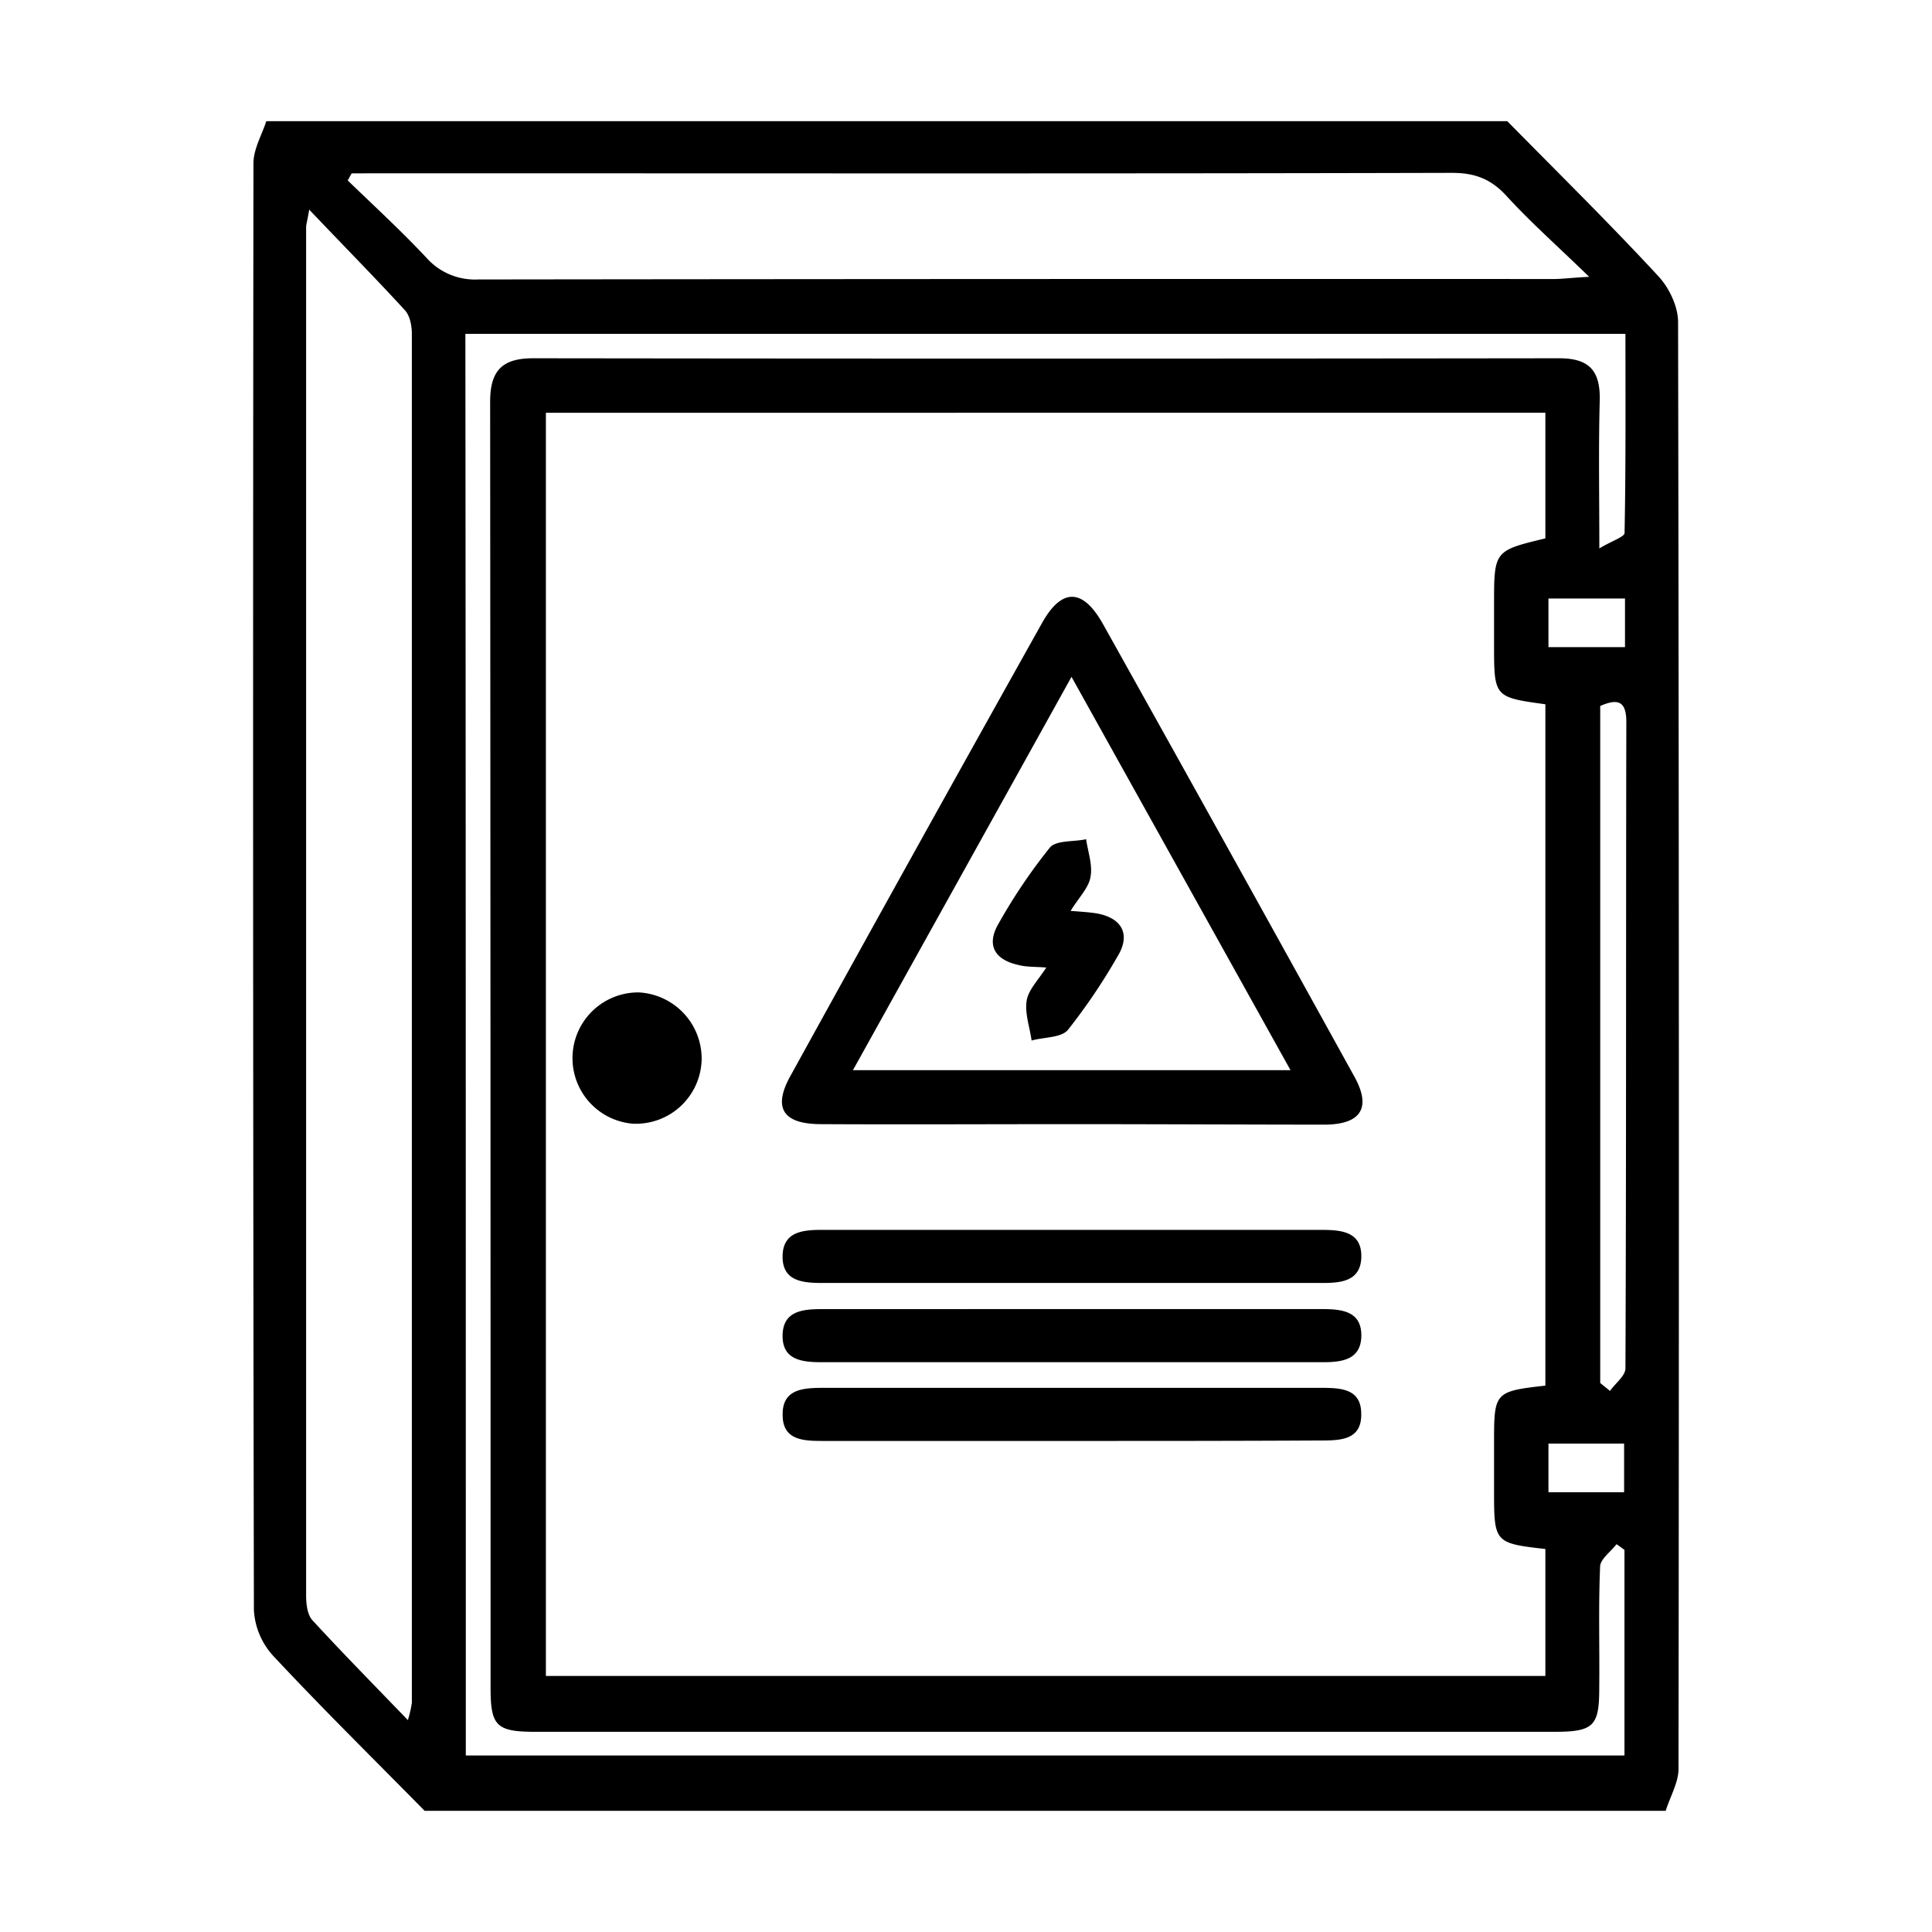 <?xml version="1.0" standalone="no"?><!DOCTYPE svg PUBLIC "-//W3C//DTD SVG 1.1//EN" "http://www.w3.org/Graphics/SVG/1.1/DTD/svg11.dtd"><svg t="1595558393135" class="icon" viewBox="0 0 1024 1024" version="1.1" xmlns="http://www.w3.org/2000/svg" p-id="13762" xmlns:xlink="http://www.w3.org/1999/xlink" width="400" height="400"><defs><style type="text/css"></style></defs><path d="M882.85 959.78H225.08c-27-27.44-54.17-54.17-80.43-82.31a39.14 39.14 0 0 1-10.08-24.15q-0.7-383.41-0.23-766.81c0-7.5 4.46-15 6.8-22.28H798.9c27 27.44 54.17 54.17 80.2 82.31 5.63 6.1 10.32 15.95 10.32 24.15q0.7 383.41 0.23 766.81c0 7.26-4.44 14.76-6.8 22.28z m-593.52-741v669.5h529.75V821c-26.73-3-27.2-3.52-27.2-30v-26.34c0-26.73 0.23-27.2 27.2-30.25V373.28c-27.2-3.75-27.2-3.75-27.2-31.89v-20.87c0-28.61 0-28.61 27.2-35.17v-66.6zM163.89 111.11c-1.17 6.8-1.64 8-1.64 9.15V845.8c0 4.46 0.7 10.08 3.28 12.9 15.95 17.35 32.36 34 50.65 53a61 61 0 0 0 2.11-9.15V177c0-4.22-0.94-9.61-3.75-12.66-15.71-17.11-31.9-33.53-50.65-53.23z m22.51-19.23c-0.7 1.17-1.41 2.58-2.11 3.75 14.07 13.6 28.37 26.73 41.74 41a34.38 34.38 0 0 0 27.44 11.49q284.92-0.35 569.83-0.23c4.92 0 9.61-0.7 19-1.17-16.65-16.18-31-28.84-43.85-42.91-8.21-8.91-16.65-12.19-28.84-12.19-184.08 0.47-368.16 0.23-552.25 0.23z m60.5 838.57H861v-109c-1.41-0.94-2.81-2.11-4.22-3-3 4-8.44 7.74-8.68 11.72-0.94 21.57-0.23 43.15-0.47 64.72 0 19.93-3 23-23.68 23H283.7c-20.4 0-23.68-3-23.68-23q0-340.9-0.23-682c0-16.41 6.33-23 22.75-23q271.9 0.35 543.8 0c16 0 21.81 6.57 21.57 22-0.7 24.86-0.23 50-0.23 78.79 6.57-4 13.37-6.1 13.37-8.21 0.7-35.17 0.47-70.58 0.47-105.52H246.66c0.23 251.15 0.23 501.59 0.23 753.45zM848.15 733c1.64 1.41 3.52 2.81 5.16 4.22 2.81-4 8.21-8 8.21-12 0.47-114.2 0.23-228.4 0.47-342.6 0-11.26-4.69-12.43-13.84-8.44z m13.13-415.77h-40.57V343h40.57z m-0.47 473.69v-25.79h-40.1v25.79z" p-id="13763" fill="#000000"></path><path d="M567.92 595.82c-44.32 0-88.41 0.23-132.73 0-20.4 0-25.79-8.68-16-26q66.13-119.95 133-239.42c10.55-19 21.81-18.76 32.6 0.7q66.83 119.59 133 239.42c9.15 16.41 3.75 25.33-15.24 25.56-44.82-0.02-89.84-0.26-134.63-0.26zM684 567.21L567.92 358.74c-39.4 71-77.15 138.82-115.84 208.47zM567.92 651.87h132.73c10.79 0 21.34 1.17 20.87 14.77C721 678.84 711.2 680 701.11 680H435.67c-10.79 0-21.34-1.17-20.87-14.77 0.47-12.19 10.32-13.37 20.64-13.37zM567.92 693.84h132.73c10.79 0 21.34 1.17 20.87 14.77-0.47 12.2-10.52 13.39-20.41 13.39H435.67c-10.79 0-21.34-1.17-20.87-14.77 0.47-12.19 10.32-13.37 20.64-13.37zM567.92 763.73H436.83c-10.32 0-21.81 0-22-13.37-0.47-14.77 11.72-14.77 22.75-14.77h261.89c10.32 0 21.81 0 22 13.37 0.52 14.77-11.68 14.53-22.48 14.53-43.84 0.24-87.46 0.24-131.07 0.24zM371.89 561.35a34.85 34.85 0 0 1-35.43 34.26h-0.68a34.85 34.85 0 0 1 2.55-69.61h0.27a35.17 35.17 0 0 1 33.29 35.35z" p-id="13764" fill="#000000"></path><path d="M554.55 512.81c-6.1-0.47-10.79-0.23-15-1.41-12.43-2.81-16.88-10.55-10.32-21.81a296.24 296.24 0 0 1 27.2-40.33c3.28-4 12.66-3 19.23-4.46 0.94 6.57 3.52 13.6 2.34 19.93-0.94 5.86-6.1 10.79-10.55 18.06 5.86 0.47 10.08 0.7 14.3 1.41 13.13 2.58 17.59 11.26 10.55 22.75a314.23 314.23 0 0 1-26.3 38.93c-3.52 4.22-12.66 3.75-19.23 5.63-0.94-7-3.75-14.54-2.58-21.34 0.98-5.63 6.15-10.79 10.36-17.36z" p-id="13765" fill="#000000"></path></svg>
